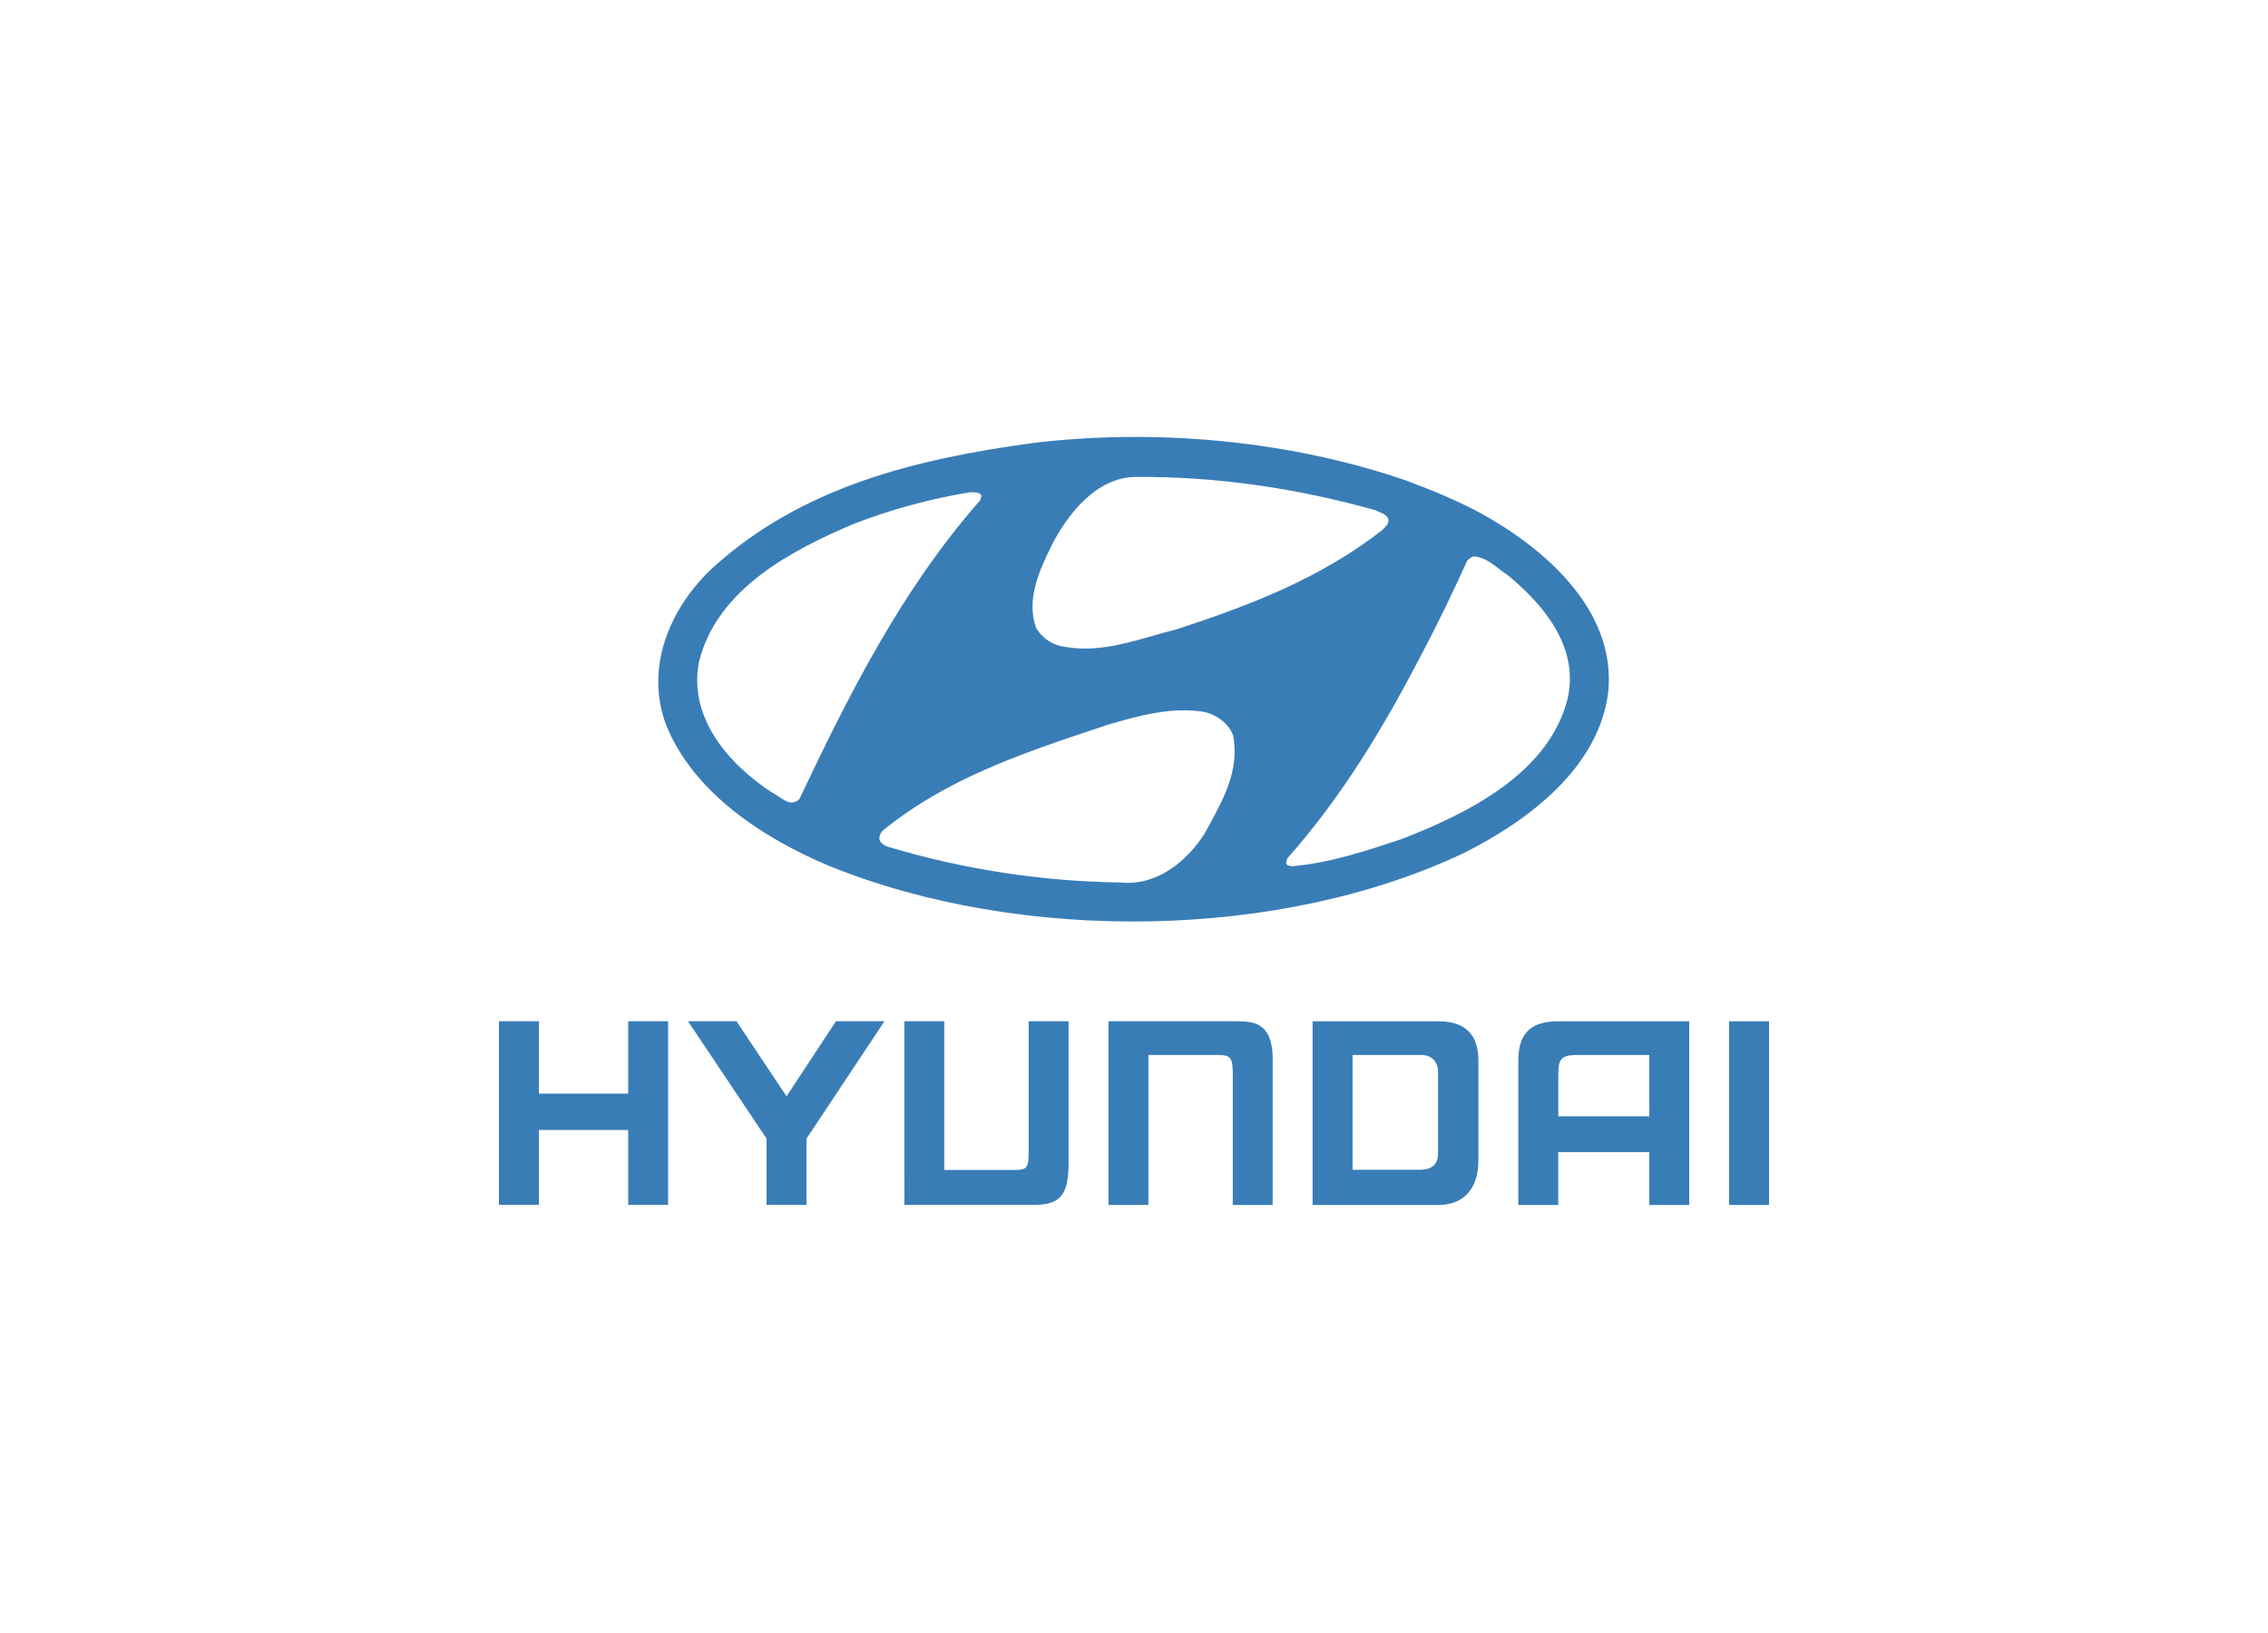 <svg width="250" height="180" viewBox="0 0 250 180" fill="none" xmlns="http://www.w3.org/2000/svg">
<path fill-rule="evenodd" clip-rule="evenodd" d="M177.285 76.183C178.117 67.138 170.137 60.353 163.087 56.494C160.46 55.1 157.704 53.97 154.91 52.937C142.408 48.648 127.711 47.15 113.745 48.845C100.879 50.61 88.376 53.668 78.566 62.582C73.876 66.94 71.086 73.489 73.377 79.775C76.368 87.423 84.351 92.513 91.464 95.474C112.511 103.99 141.138 103.691 161.524 93.945C168.505 90.419 176.317 84.567 177.285 76.183ZM186.2 132.818V112.574V112.571H171.763C168.497 112.571 167.363 114.138 167.363 116.944V132.818H171.763V126.996H181.801V132.818H186.2ZM173.539 116.29H181.801L181.805 123.044H171.767V118.404C171.767 116.716 172.15 116.372 173.539 116.29ZM135.922 81.041C136.654 84.809 134.91 87.995 133.233 91.057L133.233 91.058C133.075 91.346 132.918 91.632 132.764 91.918C130.768 95.01 127.478 97.669 123.52 97.275C114.846 97.155 106.23 95.834 97.918 93.35C97.536 93.251 97.204 93.014 96.986 92.684C96.819 92.22 97.055 91.786 97.388 91.488C104.412 85.798 112.712 83.025 120.981 80.263C121.363 80.136 121.745 80.008 122.127 79.88L122.168 79.868C125.379 78.939 128.794 77.951 132.401 78.417C133.894 78.615 135.392 79.644 135.922 81.041ZM166.214 63.415C170.335 66.805 174.061 71.431 172.796 77.016C170.733 85.264 161.756 89.657 154.609 92.448L154.355 92.533C150.549 93.802 146.703 95.085 142.539 95.475C142.492 95.469 142.439 95.467 142.384 95.464C142.129 95.453 141.827 95.439 141.773 95.111L141.874 94.647C147.922 87.827 152.511 80.178 156.536 72.429C158.397 68.938 160.127 65.346 161.721 61.82C161.919 61.594 162.17 61.423 162.452 61.321C163.575 61.419 164.453 62.093 165.324 62.762C165.618 62.987 165.912 63.213 166.214 63.415ZM108.192 54.633L108.057 55.132C99.311 65.075 93.561 76.617 88.109 88.09C87.328 88.822 86.564 88.301 85.832 87.802C85.566 87.62 85.305 87.442 85.048 87.327C80.195 84.134 75.807 78.978 77.072 72.859C79.1 64.878 87.311 60.616 94.165 57.725C98.279 56.136 102.547 54.977 106.9 54.265C106.956 54.265 107.014 54.265 107.073 54.264C107.501 54.26 107.988 54.255 108.192 54.633ZM151.583 56.231C151.723 56.305 151.871 56.366 152.018 56.427C152.395 56.582 152.765 56.735 152.979 57.094C153.196 57.552 152.887 57.88 152.603 58.181L152.603 58.181C152.537 58.252 152.471 58.322 152.414 58.391C145.53 63.779 137.652 66.771 129.603 69.399C128.728 69.612 127.851 69.861 126.968 70.113C123.728 71.036 120.413 71.98 116.833 71.195C116.284 71.054 115.768 70.805 115.317 70.462C114.866 70.119 114.488 69.689 114.206 69.198C113.076 66.07 114.604 62.811 115.935 60.086C117.7 56.661 120.823 52.635 125.145 52.569C134.459 52.508 143.24 53.901 151.583 56.231ZM55 112.57H59.4V120.547H69.244V112.57H73.644V132.813H69.244V124.55H59.4V132.813H55V112.57ZM81.186 112.57L86.7 120.842L92.149 112.57H97.493L88.898 125.51V132.813H84.498V125.51L75.842 112.57H81.186ZM122.189 112.57H136.367C138.387 112.57 140.345 112.853 140.287 116.944V132.817H135.887V118.399C135.887 116.654 135.678 116.286 134.312 116.286H126.588V132.817H122.189V112.57ZM190.6 112.574H195V132.817H190.6V112.574ZM99.691 132.813H113.869C116.69 132.813 117.847 131.997 117.789 127.929V112.57H113.389V127.019C113.389 128.753 113.18 128.962 111.81 128.962H104.086V112.57H99.687L99.691 132.813ZM162.963 127.898V116.944C162.963 114.951 162.313 112.57 158.563 112.574H144.687V132.817H158.563C161.005 132.817 162.963 131.385 162.963 127.898ZM156.656 116.286C157.84 116.286 158.513 117.053 158.513 118.16V126.996C158.513 127.817 158.382 128.85 156.656 128.939H149.091V116.286H156.656Z" fill="#397DB7"/>
</svg>

